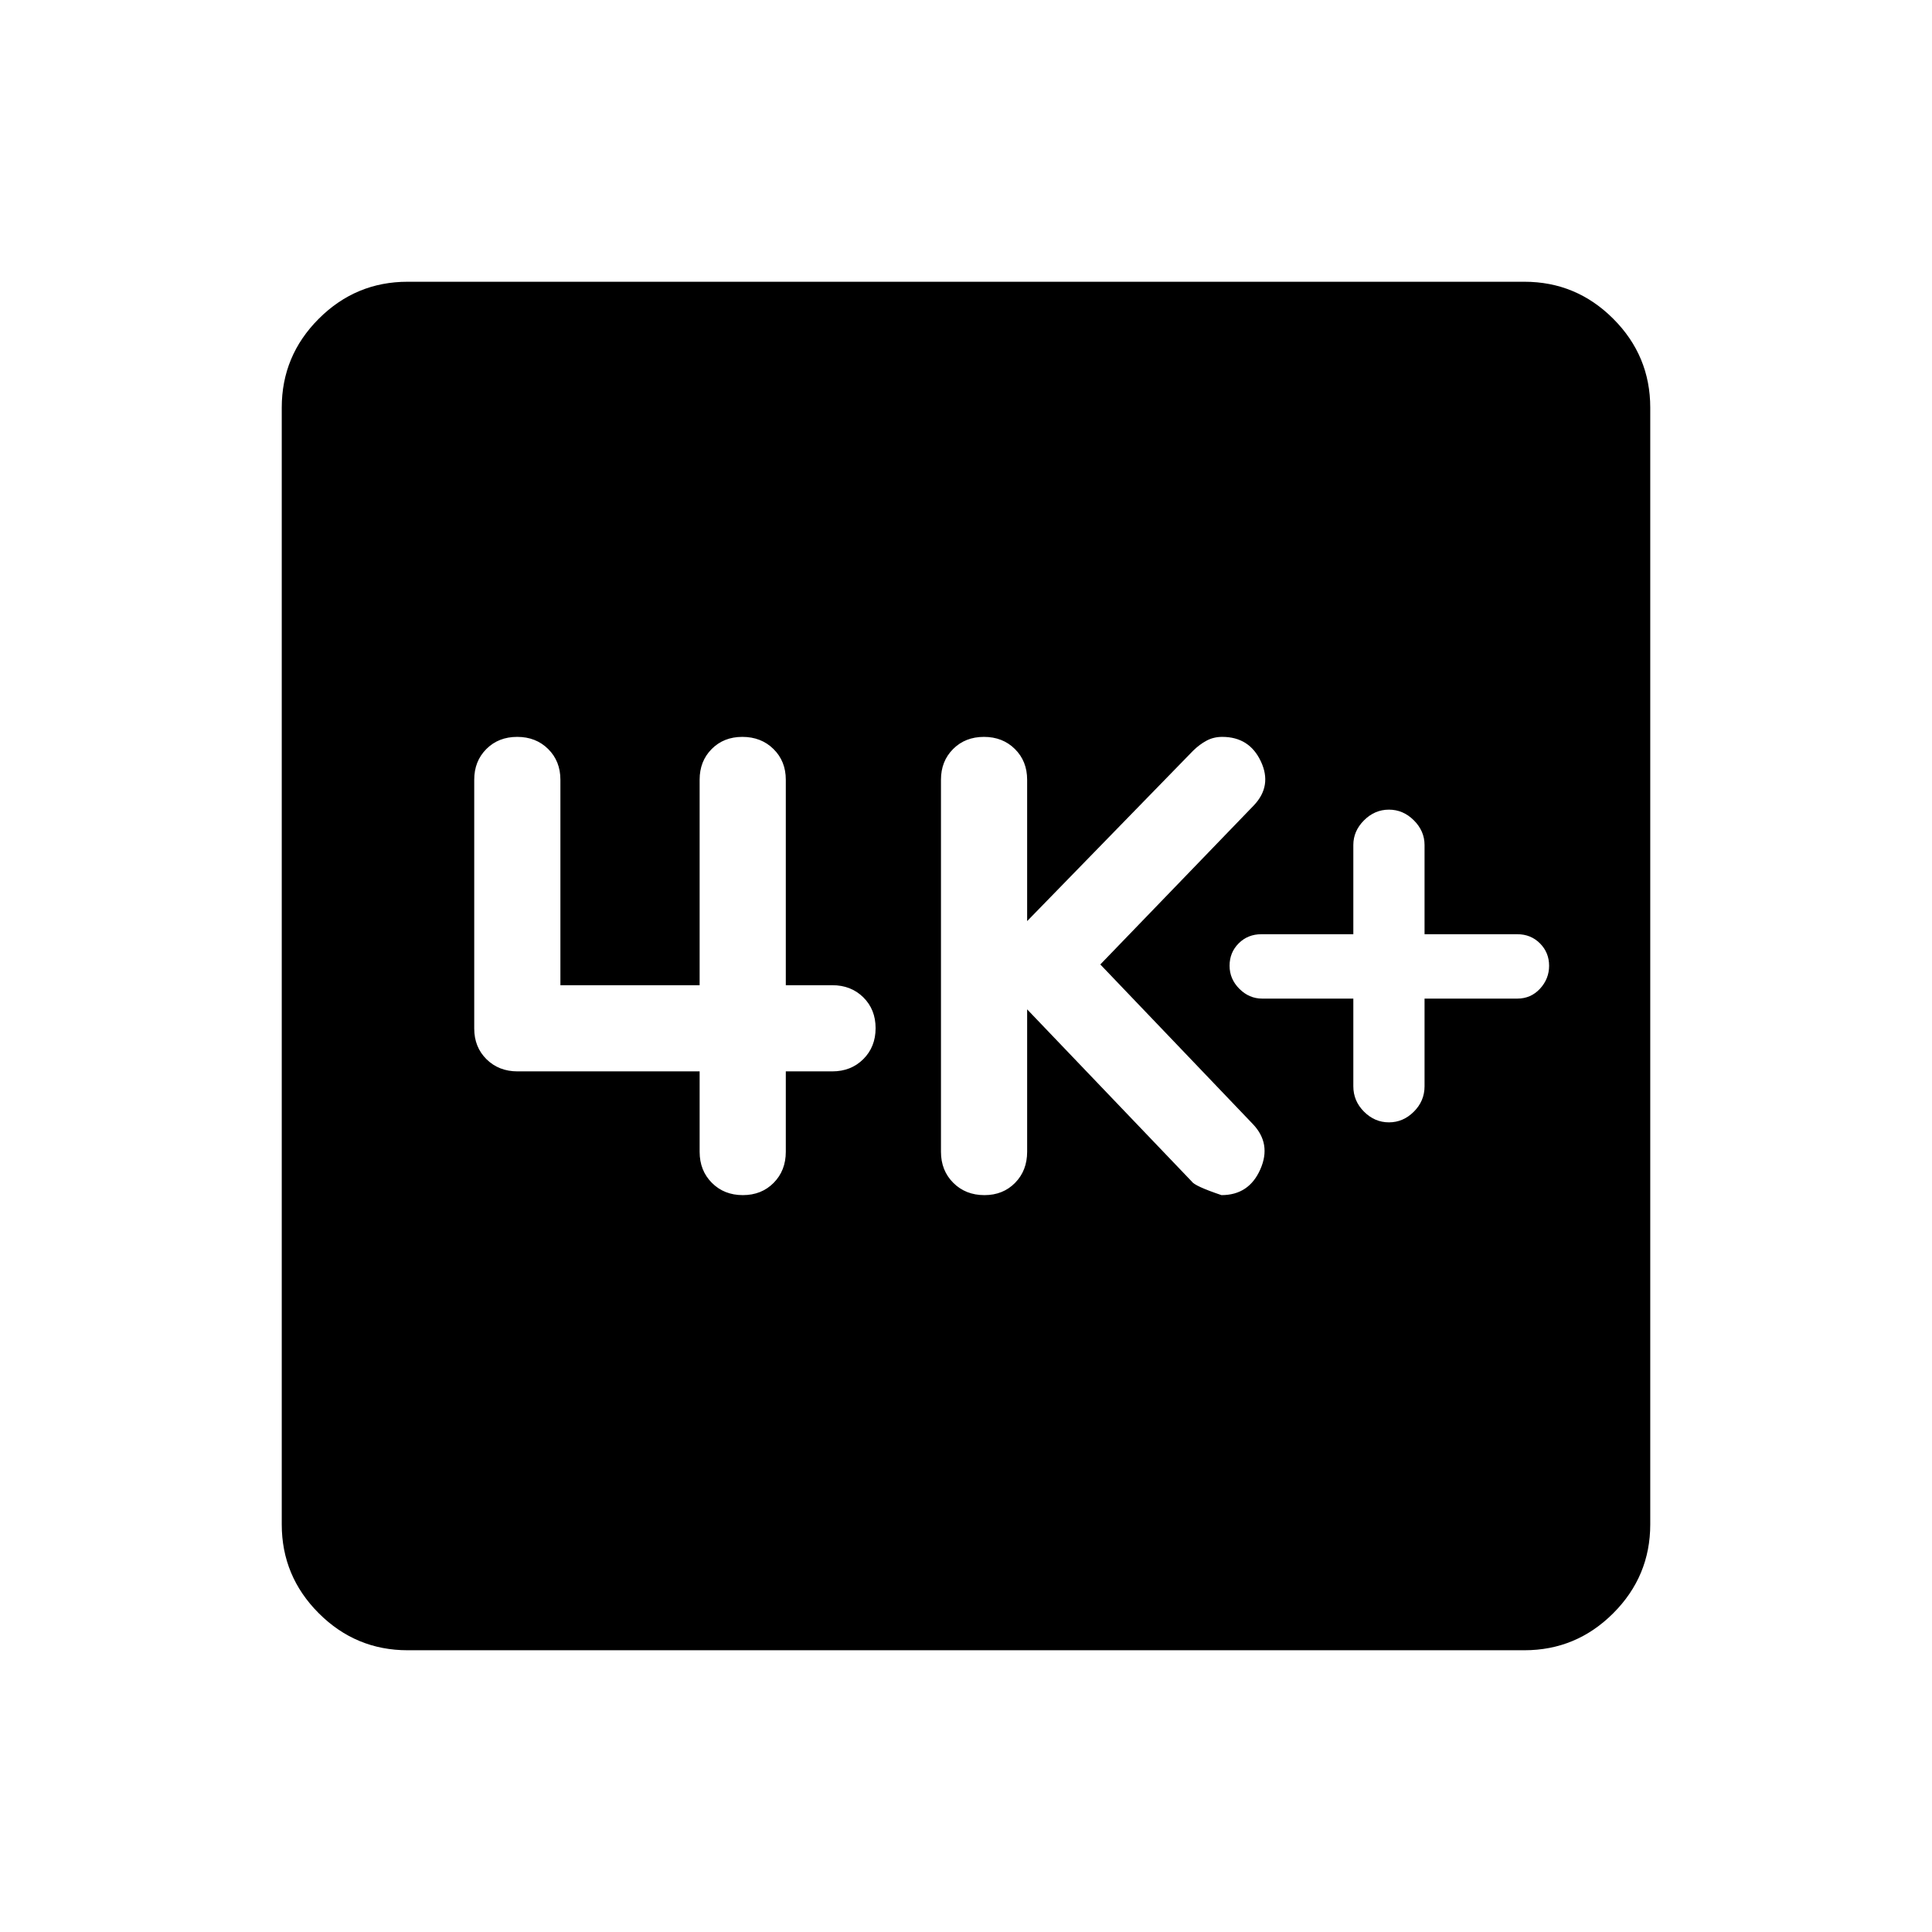 <svg xmlns="http://www.w3.org/2000/svg" height="40" viewBox="0 -960 960 960" width="40"><path d="M672.46-463.8v43.55q0 7.33 5.31 12.63 5.31 5.31 12.38 5.31 7.08 0 12.39-5.31 5.31-5.3 5.31-12.63v-43.55h46.1q6.72 0 11.26-4.9 4.53-4.9 4.53-11.43 0-6.54-4.53-11.1-4.54-4.56-11.26-4.56h-46.1v-44.34q0-6.95-5.31-12.25-5.31-5.31-12.39-5.31-7.07 0-12.38 5.31-5.31 5.3-5.31 12.25v44.34h-45.69q-6.72 0-11.26 4.52-4.54 4.53-4.54 11.14t4.87 11.47q4.86 4.86 11.34 4.86h45.28Zm-162.08 5.34 81.75 85.49q1.44 2.32 14.82 6.82 13.64 0 19.29-12.8 5.66-12.79-3.8-22.61l-75.7-79.21 76.29-79.05q9.2-9.69 3.48-21.86-5.72-12.17-19.18-12.17-4.29 0-7.77 1.86-3.48 1.86-6.66 4.96l-82.52 84.72v-70.25q0-9.23-6.08-15.26-6.08-6.03-15.38-6.03t-15.33 6.03q-6.03 6.03-6.03 15.26v184.87q0 9.33 6.12 15.43 6.12 6.11 15.48 6.11 9.25 0 15.24-6.11 5.98-6.1 5.98-15.43v-70.77Zm-162.74 30.82v39.95q0 9.33 6.08 15.43 6.09 6.11 15.39 6.11t15.33-6.11q6.02-6.1 6.02-15.43v-39.95h23.08q9.33 0 15.43-6.08 6.11-6.09 6.11-15.39t-6.11-15.33q-6.1-6.02-15.43-6.02h-23.08v-102.1q0-9.23-6.12-15.26-6.12-6.03-15.48-6.03-9.24 0-15.23 6.03t-5.99 15.26v102.1h-69.18v-102.1q0-9.23-6.08-15.26-6.08-6.03-15.39-6.03-9.3 0-15.32 6.03-6.03 6.03-6.03 15.26v123.64q0 9.22 6.1 15.25 6.11 6.03 15.44 6.03h90.46ZM202.57-140q-25.79 0-44.18-18.39T140-202.57v-554.86q0-25.79 18.39-44.18T202.57-820h554.86q25.79 0 44.18 18.39T820-757.43v554.86q0 25.79-18.39 44.18T757.43-140H202.57Z"/></svg>